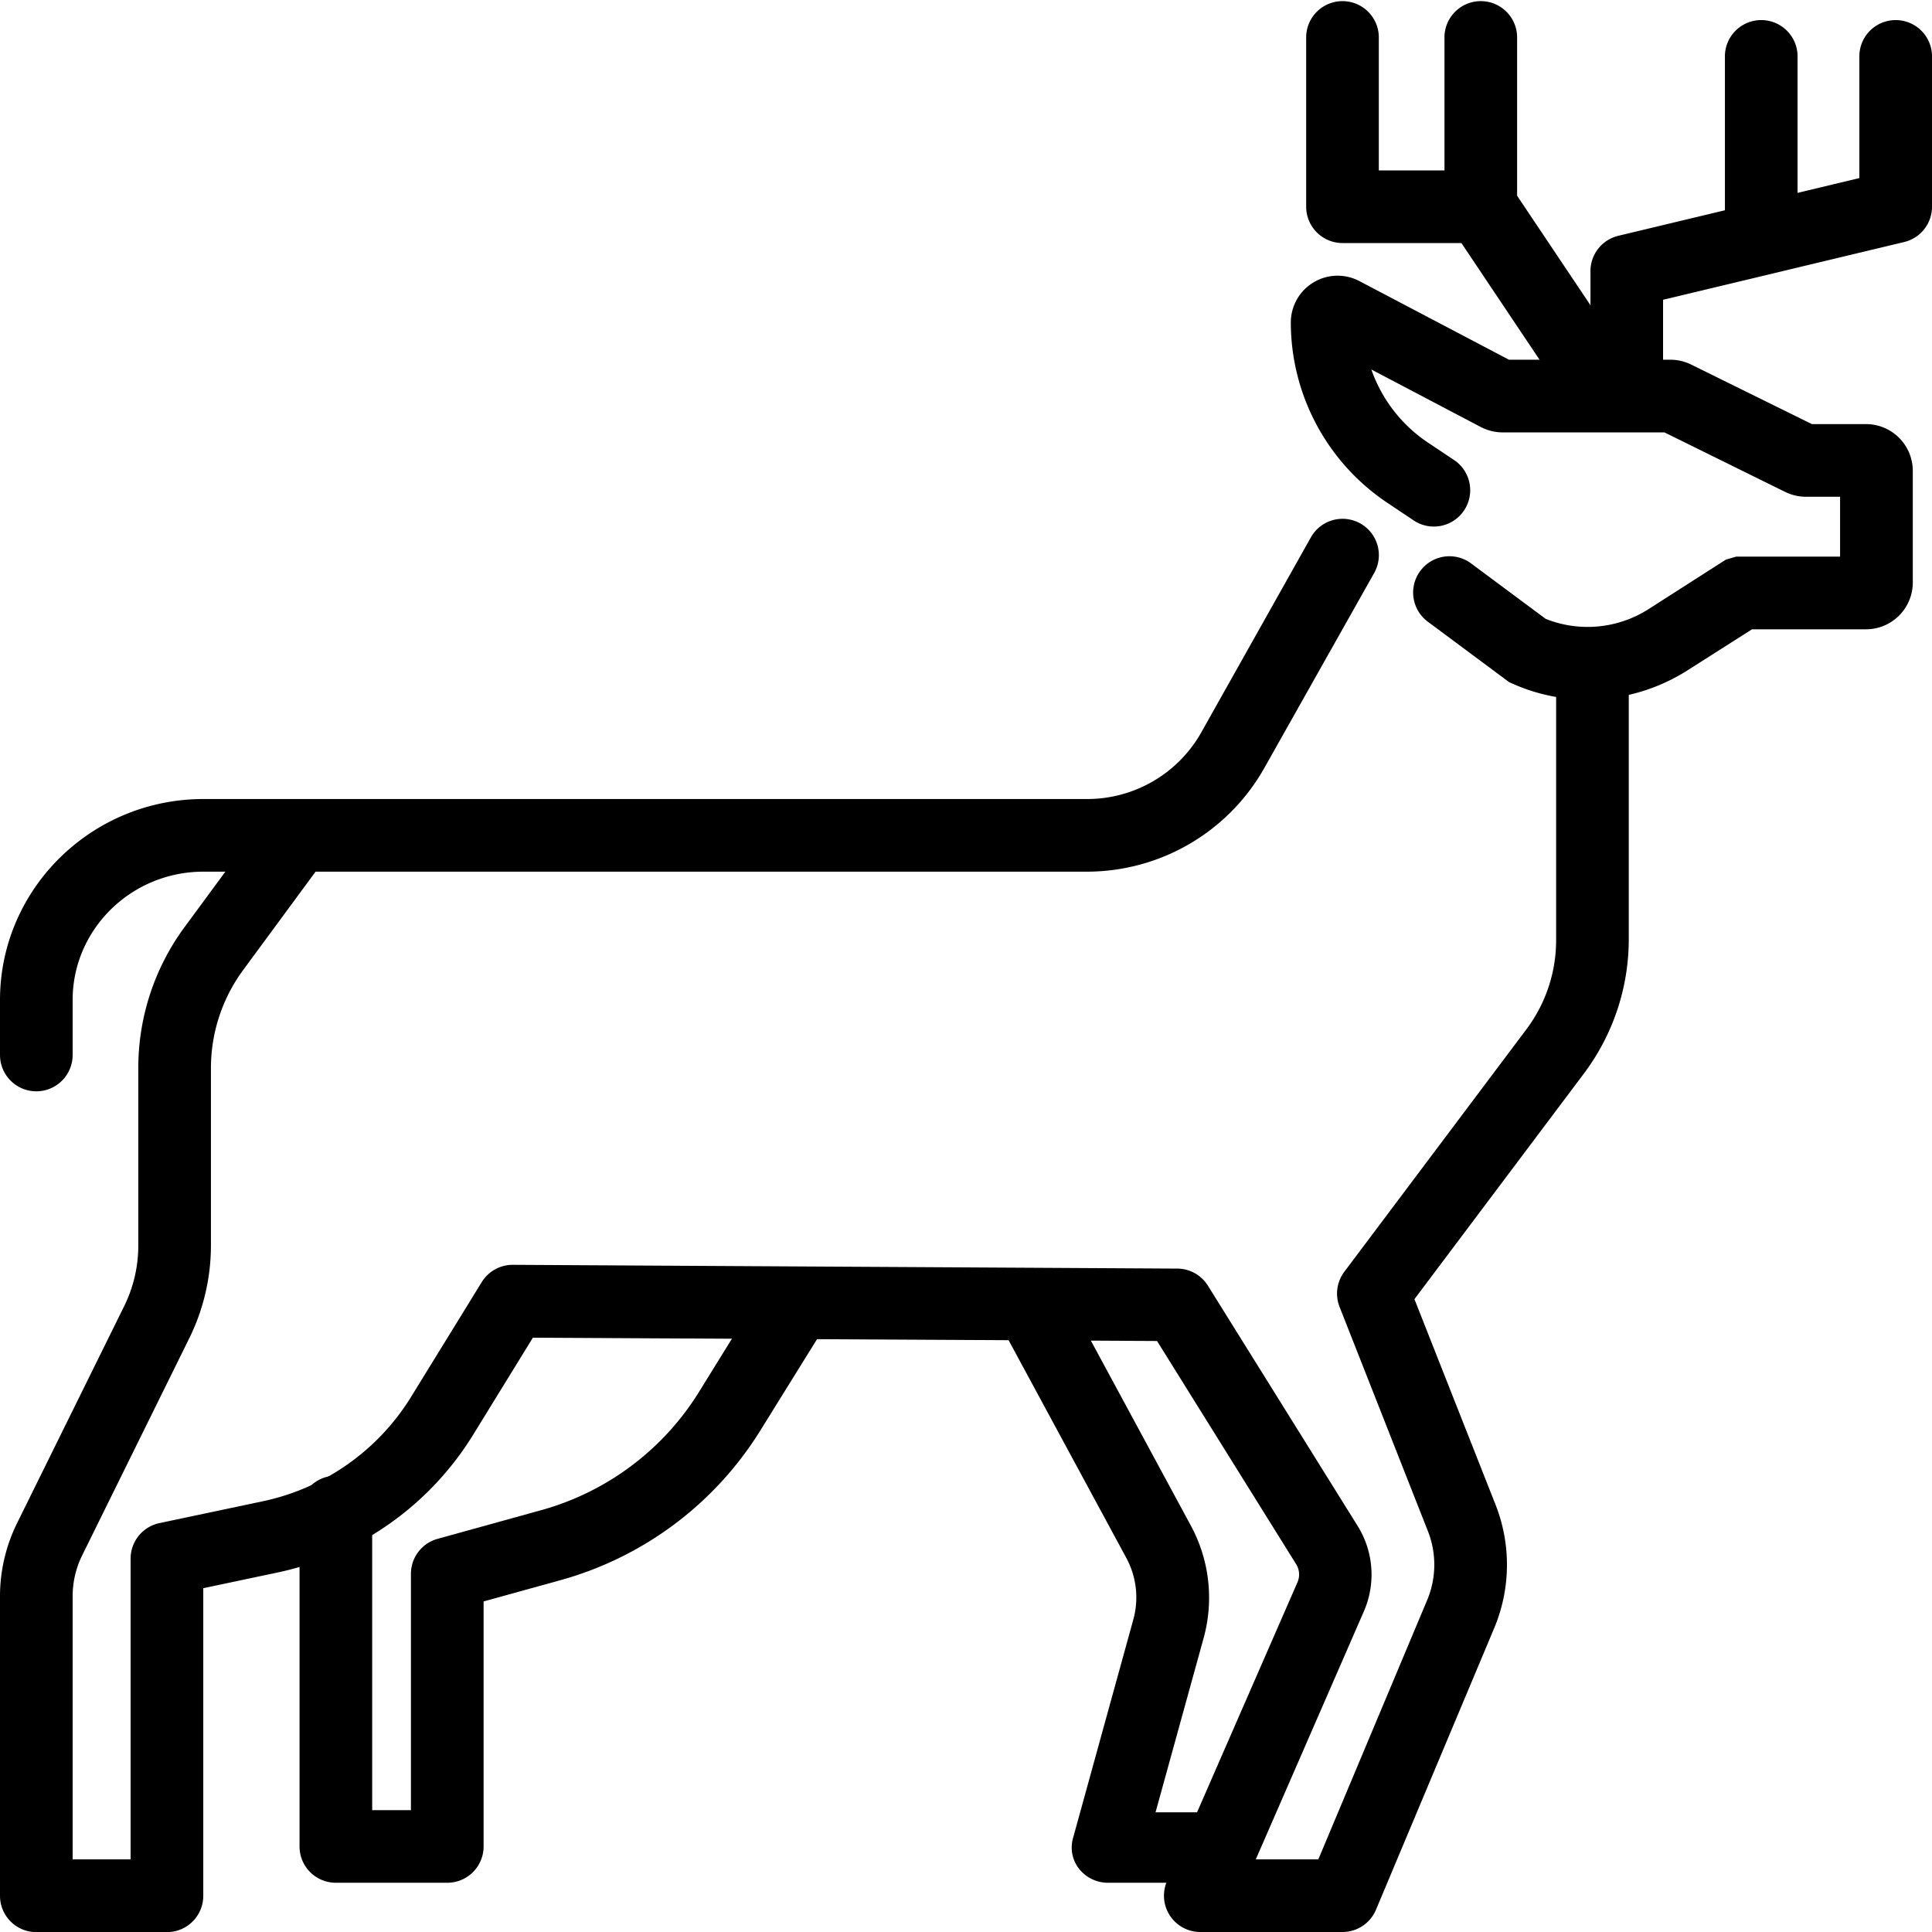 <svg id="Layer_2" data-name="Layer 2" xmlns="http://www.w3.org/2000/svg" viewBox="0 0 512 512"><title>9</title><path d="M53.62,328.71A9.63,9.63,0,0,1,44,319.08V304.53c0-29.38,24.18-53.28,53.91-53.28H332a34.7,34.7,0,0,0,30.29-17.55l29.11-51.8a9.62,9.62,0,1,1,16.78,9.43L379,243.13A54,54,0,0,1,332,270.5H97.91c-19.11,0-34.66,15.27-34.66,34v14.55A9.63,9.63,0,0,1,53.62,328.71Z" transform="translate(-44 -39.5)"/><path d="M399.77,551.5H362.1A9.62,9.62,0,0,1,353.28,538l34.57-79.2a5.15,5.15,0,0,0-.35-4.76l-36.87-59.16L185.22,394l-16,26a80.36,80.36,0,0,1-51.67,36.23l-19.68,4.16v81.52a9.62,9.62,0,0,1-9.62,9.62H53.62A9.62,9.62,0,0,1,44,541.88V462.47a43.85,43.85,0,0,1,4.5-19.27l28.42-57.58a36.31,36.31,0,0,0,3.73-16v-47a62.94,62.94,0,0,1,12.41-37.63l22-29.89,15.49,11.43-22,29.89a43.84,43.84,0,0,0-8.65,26.2v47a55.66,55.66,0,0,1-5.72,24.49L65.76,451.72a24.48,24.48,0,0,0-2.51,10.75v69.78H78.61V452.56a9.63,9.63,0,0,1,7.64-9.42l27.31-5.77a61,61,0,0,0,39.26-27.49l18.85-30.61a9.62,9.62,0,0,1,8.2-4.58h0l176.13,1a9.6,9.6,0,0,1,8.11,4.53l39.67,63.66a24.37,24.37,0,0,1,1.66,22.64L376.8,532.25h16.57l28.82-68.65a24.22,24.22,0,0,0,.2-18.38L399,385.84a9.64,9.64,0,0,1,1.26-9.31l48.13-64.09a39.35,39.35,0,0,0,8-23.8v-65.9h19.25v65.9A59.27,59.27,0,0,1,463.75,324l-44.91,59.79,21.46,54.38a43.4,43.4,0,0,1-.36,32.89L408.65,545.6A9.63,9.63,0,0,1,399.77,551.5Z" transform="translate(-44 -39.5)"/><path d="M162.56,538.45H133a9.62,9.62,0,0,1-9.62-9.62V440.52a9.63,9.63,0,1,1,19.25,0v78.69h10.27V456.57A9.62,9.62,0,0,1,160,447.3l27.17-7.52a71.68,71.68,0,0,0,42-31.29L247,379.67a9.63,9.63,0,0,1,16.36,10.15l-17.89,28.82a90.84,90.84,0,0,1-53.19,39.69l-20.12,5.56v64.94A9.62,9.62,0,0,1,162.56,538.45Z" transform="translate(-44 -39.5)"/><path d="M366.78,538.45H337.67A9.76,9.76,0,0,1,330,534.8a9.13,9.13,0,0,1-1.66-8.1l16-58a22,22,0,0,0-1.89-16.4l-31.68-58.59a9.21,9.21,0,0,1,4.05-12.61,9.78,9.78,0,0,1,13,3.93l31.67,58.6A40.16,40.16,0,0,1,363,473.5l-12.77,46.28h16.57a9.34,9.34,0,1,1,0,18.67Z" transform="translate(-44 -39.5)"/><path d="M464.66,224.91a48.44,48.44,0,0,1-19.45-4.07l-1.28-.57-21.39-15.9A9.62,9.62,0,1,1,434,188.92l19.63,14.59a30,30,0,0,0,27.43-2.7l20.31-13,2.73-.8,1.43,0h26.11V171.15H522.6a12.61,12.61,0,0,1-5.5-1.28l-32-15.78H442.21a12.56,12.56,0,0,1-5.79-1.43l-29-15.24a38.62,38.62,0,0,0,15.05,19.4l7.08,4.73a9.63,9.63,0,0,1-10.71,16l-7.07-4.73A57.57,57.57,0,0,1,386.08,125,12.4,12.4,0,0,1,404.27,114l39.62,20.83h42.78a12.47,12.47,0,0,1,5.5,1.28l32,15.78H538.5a12.41,12.41,0,0,1,12.41,12.37V193.9a12.41,12.41,0,0,1-12.41,12.37H508.3L491.44,217A49.78,49.78,0,0,1,464.66,224.91Z" transform="translate(-44 -39.5)"/><path d="M436.42,103.91H399.77a9.63,9.63,0,0,1-9.62-9.63V49.12a9.63,9.63,0,0,1,19.25,0V84.66h17.4V49.12a9.63,9.63,0,0,1,19.25,0V94.28A9.63,9.63,0,0,1,436.42,103.91Z" transform="translate(-44 -39.5)"/><path d="M475.11,148.07a9.63,9.63,0,0,1-9.62-9.63V111.35a9.61,9.61,0,0,1,7.38-9.36l63.88-15.3V54.14a9.63,9.63,0,0,1,19.25,0V94.28a9.61,9.61,0,0,1-7.38,9.36l-63.89,15.3v19.5A9.63,9.63,0,0,1,475.11,148.07Z" transform="translate(-44 -39.5)"/><path d="M510.74,105.92a9.63,9.63,0,0,1-9.62-9.63V54.14a9.63,9.63,0,0,1,19.25,0V96.29A9.63,9.63,0,0,1,510.74,105.92Z" transform="translate(-44 -39.5)"/><path d="M466,148.07a9.6,9.6,0,0,1-8-4.28L428.42,99.63a9.62,9.62,0,1,1,16-10.69L474,133.09a9.63,9.63,0,0,1-8,15Z" transform="translate(-44 -39.5)"/></svg>